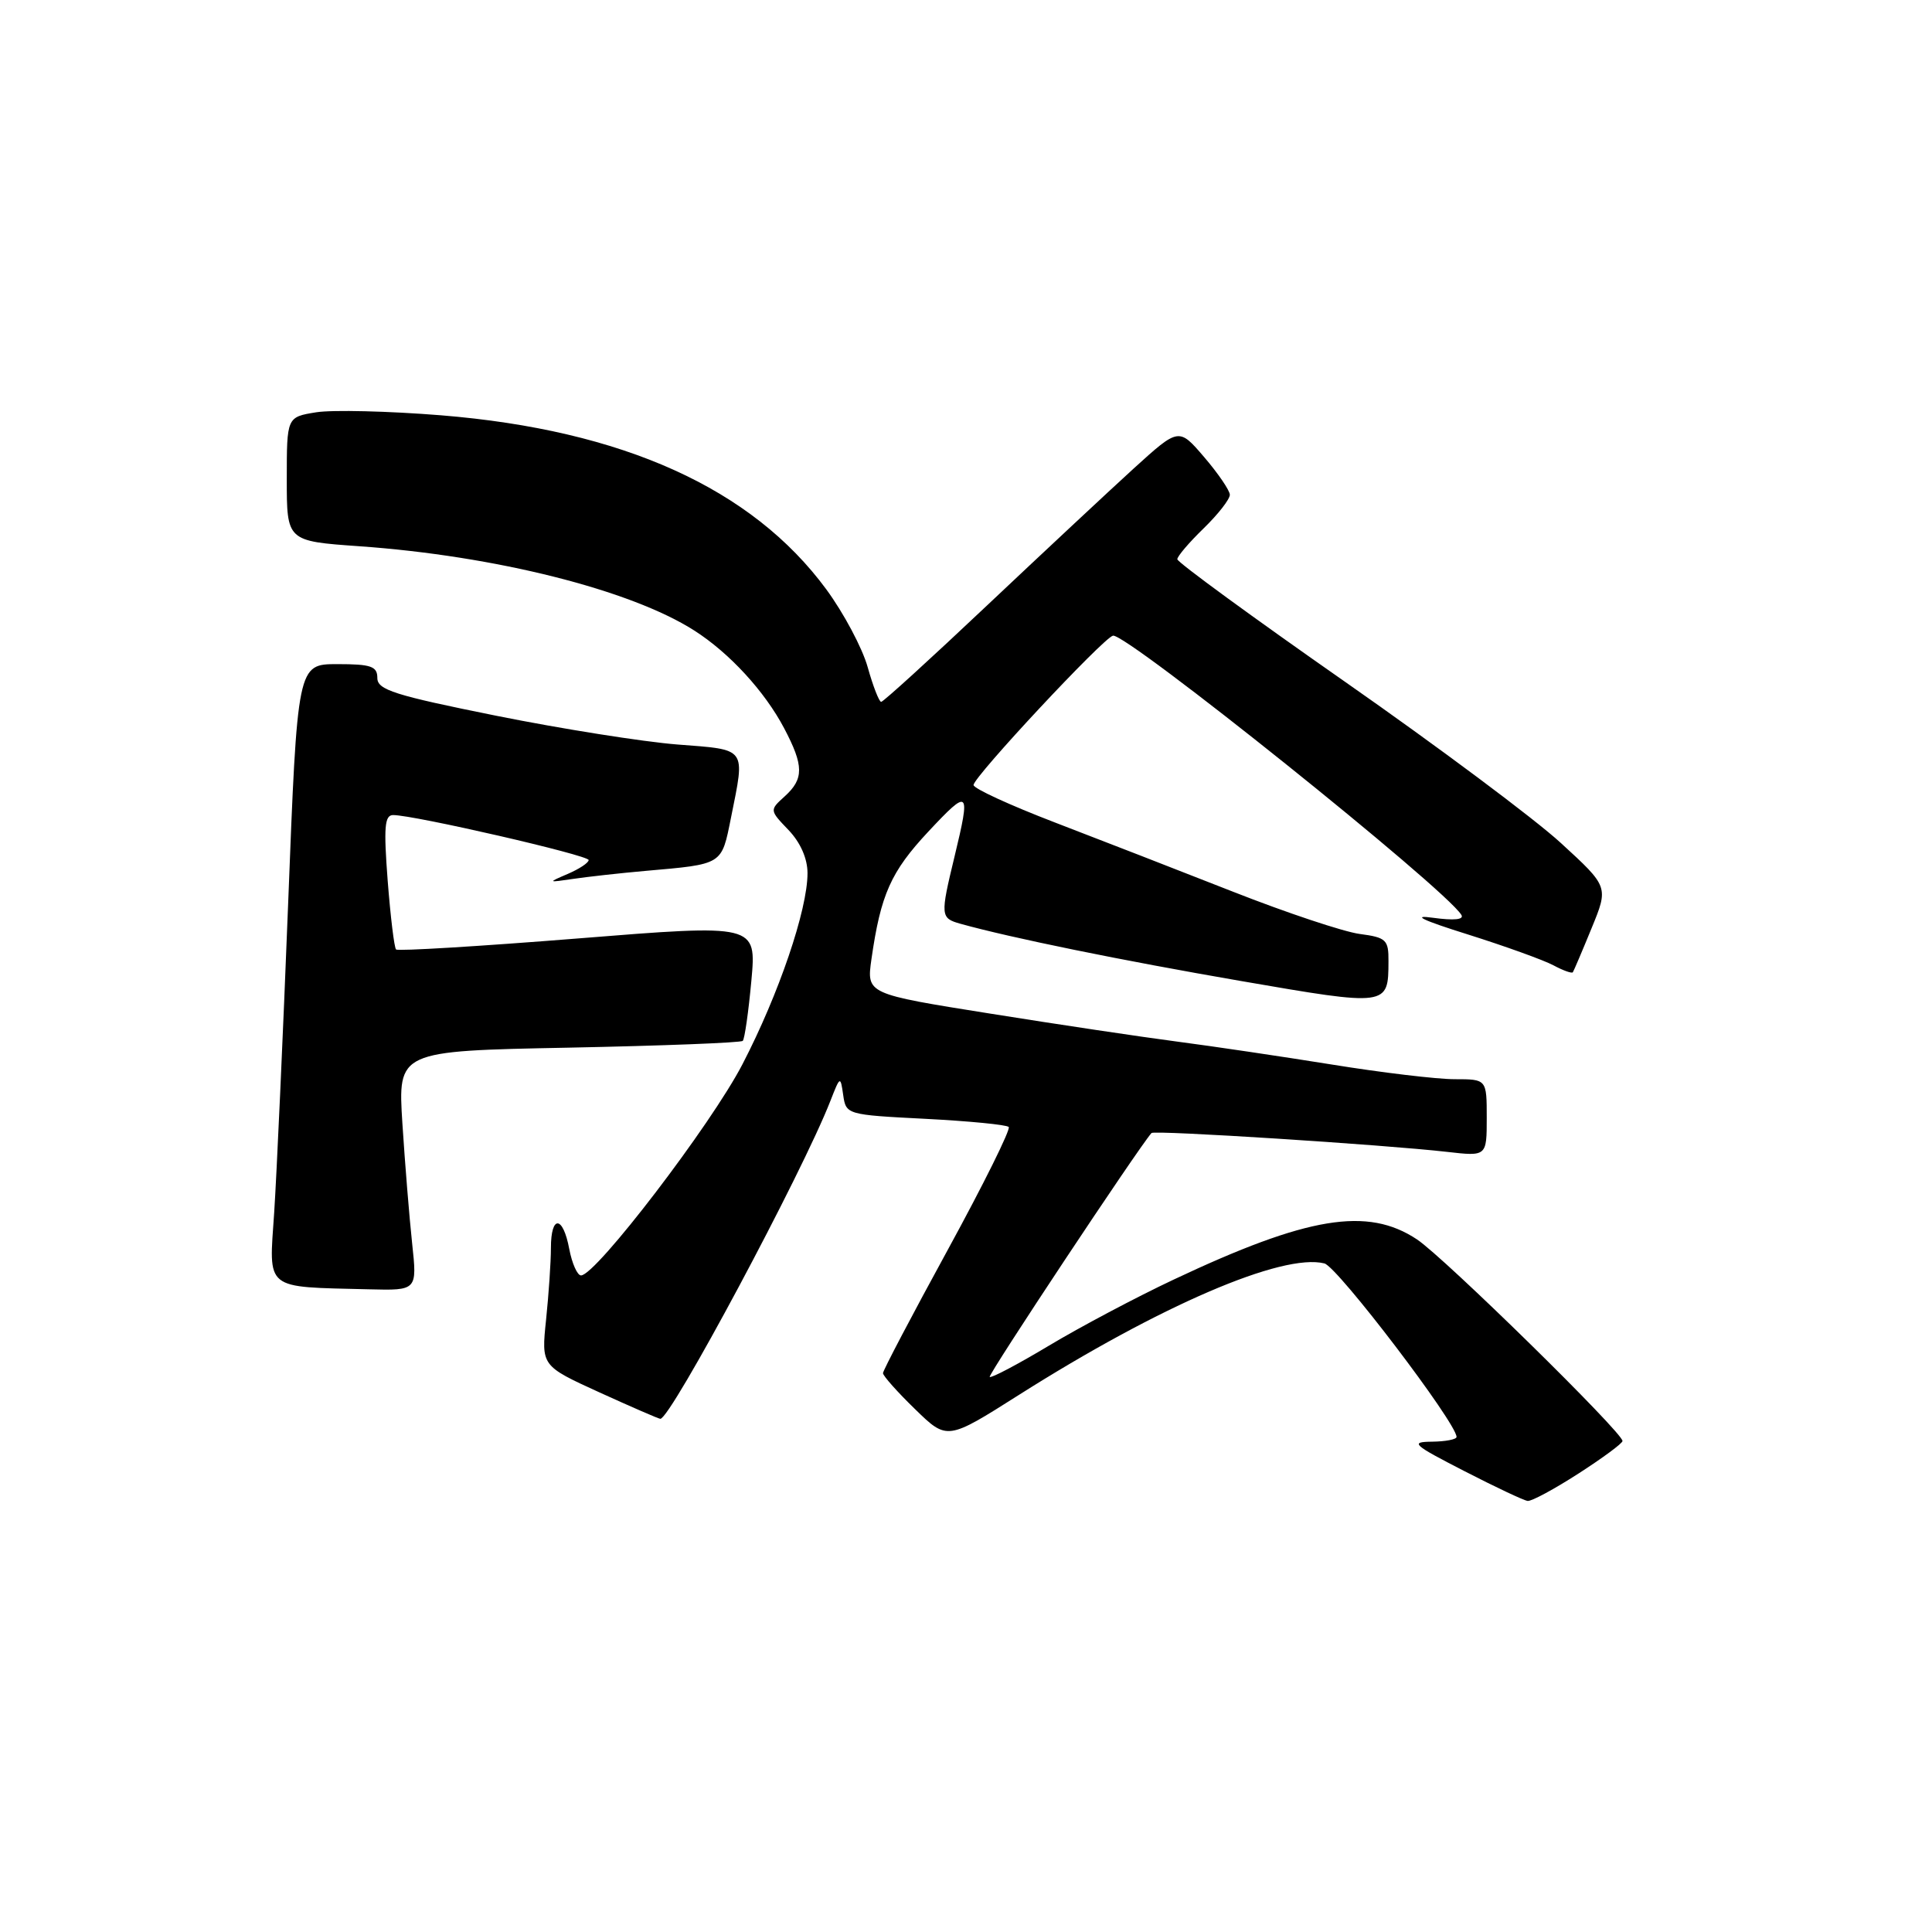 <?xml version="1.0" encoding="UTF-8" standalone="no"?>
<!DOCTYPE svg PUBLIC "-//W3C//DTD SVG 1.1//EN" "http://www.w3.org/Graphics/SVG/1.1/DTD/svg11.dtd" >
<svg xmlns="http://www.w3.org/2000/svg" xmlns:xlink="http://www.w3.org/1999/xlink" version="1.1" viewBox="0 0 256 256">
 <g >
 <path fill="currentColor"
d=" M 209.16 195.25 C 212.36 193.19 214.99 191.25 214.99 190.94 C 215.01 189.82 191.38 166.64 187.76 164.23 C 181.20 159.87 173.26 161.18 155.50 169.56 C 150.55 171.89 143.12 175.83 139.00 178.30 C 134.88 180.77 131.34 182.64 131.14 182.45 C 130.87 182.20 150.81 152.14 152.58 150.13 C 152.93 149.73 183.35 151.67 191.75 152.63 C 197.00 153.23 197.00 153.23 197.00 148.12 C 197.00 143.00 197.00 143.00 192.75 143.00 C 190.41 143.00 183.10 142.13 176.50 141.06 C 169.90 140.00 160.68 138.63 156.00 138.02 C 151.32 137.41 140.15 135.74 131.16 134.30 C 114.82 131.70 114.82 131.70 115.47 127.10 C 116.70 118.51 118.04 115.51 123.02 110.18 C 128.44 104.39 128.63 104.58 126.48 113.50 C 124.58 121.35 124.61 121.66 127.25 122.40 C 133.91 124.26 148.56 127.25 164.44 129.99 C 183.95 133.36 183.96 133.35 183.98 127.38 C 184.00 124.52 183.69 124.22 180.14 123.75 C 178.02 123.46 170.48 120.95 163.39 118.16 C 156.30 115.37 145.66 111.24 139.75 108.97 C 133.84 106.70 129.00 104.48 129.00 104.02 C 129.00 102.94 146.14 84.58 147.47 84.23 C 149.16 83.79 191.45 117.67 193.64 121.23 C 194.03 121.86 192.65 121.99 189.88 121.61 C 186.95 121.20 188.47 121.93 194.50 123.82 C 199.45 125.38 204.55 127.22 205.84 127.91 C 207.12 128.60 208.28 129.01 208.41 128.83 C 208.53 128.65 209.65 126.03 210.89 123.00 C 213.15 117.50 213.15 117.50 206.82 111.70 C 203.35 108.51 190.49 98.91 178.25 90.36 C 166.01 81.81 156.00 74.50 156.00 74.10 C 156.00 73.71 157.57 71.87 159.50 70.00 C 161.42 68.13 162.98 66.13 162.96 65.55 C 162.94 64.97 161.41 62.73 159.56 60.57 C 156.20 56.65 156.20 56.65 150.23 62.07 C 146.95 65.06 138.19 73.24 130.76 80.25 C 123.34 87.26 117.04 93.00 116.76 93.00 C 116.49 93.00 115.68 90.93 114.97 88.39 C 114.26 85.86 111.79 81.22 109.48 78.08 C 99.63 64.71 82.55 56.99 58.45 55.03 C 51.49 54.47 44.05 54.29 41.90 54.63 C 38.00 55.26 38.00 55.26 38.00 63.48 C 38.00 71.70 38.00 71.70 47.61 72.38 C 65.63 73.65 83.56 78.16 92.00 83.55 C 96.65 86.52 101.32 91.60 103.90 96.49 C 106.52 101.46 106.54 103.20 103.98 105.52 C 101.96 107.35 101.96 107.35 104.48 109.98 C 106.06 111.63 107.00 113.76 107.00 115.70 C 107.00 120.56 103.20 131.72 98.39 141.00 C 94.25 149.00 78.96 169.00 76.99 169.00 C 76.50 169.00 75.80 167.43 75.43 165.50 C 74.60 161.05 73.00 160.95 73.00 165.35 C 73.00 167.20 72.71 171.47 72.36 174.85 C 71.72 180.98 71.72 180.98 79.41 184.49 C 83.65 186.42 87.28 188.00 87.50 188.00 C 88.88 188.00 106.31 155.41 110.03 145.88 C 111.33 142.55 111.36 142.54 111.73 145.11 C 112.10 147.69 112.21 147.72 122.61 148.25 C 128.40 148.55 133.36 149.03 133.66 149.33 C 133.95 149.62 130.32 156.94 125.60 165.58 C 120.87 174.23 117.00 181.60 117.00 181.95 C 117.00 182.30 118.91 184.45 121.25 186.72 C 125.50 190.86 125.50 190.86 135.00 184.84 C 153.66 173.02 169.93 166.01 175.49 167.41 C 177.22 167.84 193.00 188.56 193.00 190.40 C 193.00 190.73 191.54 191.01 189.75 191.03 C 186.80 191.06 187.19 191.41 194.00 194.91 C 198.12 197.03 201.91 198.82 202.42 198.88 C 202.93 198.95 205.96 197.31 209.16 195.25 Z  M 54.61 164.75 C 54.24 161.31 53.66 154.17 53.32 148.88 C 52.71 139.26 52.71 139.26 75.34 138.82 C 87.78 138.57 98.17 138.17 98.42 137.92 C 98.67 137.66 99.18 134.08 99.56 129.95 C 100.24 122.45 100.24 122.45 76.57 124.35 C 63.56 125.39 52.71 126.05 52.48 125.81 C 52.24 125.57 51.74 121.46 51.37 116.69 C 50.83 109.62 50.96 108.00 52.09 108.00 C 54.87 108.00 78.00 113.32 78.00 113.96 C 78.00 114.32 76.76 115.14 75.25 115.79 C 72.54 116.95 72.55 116.96 76.00 116.45 C 77.92 116.17 82.20 115.69 85.50 115.40 C 95.86 114.49 95.59 114.65 96.86 108.35 C 98.75 98.94 99.06 99.37 89.75 98.65 C 85.21 98.29 74.41 96.58 65.75 94.84 C 52.28 92.13 50.00 91.41 50.00 89.84 C 50.00 88.29 49.18 88.00 44.71 88.00 C 39.41 88.00 39.41 88.00 38.18 119.75 C 37.50 137.21 36.66 155.63 36.33 160.68 C 35.63 171.09 34.89 170.49 48.89 170.84 C 55.28 171.00 55.28 171.00 54.61 164.75 Z "/>
</g>
</svg>